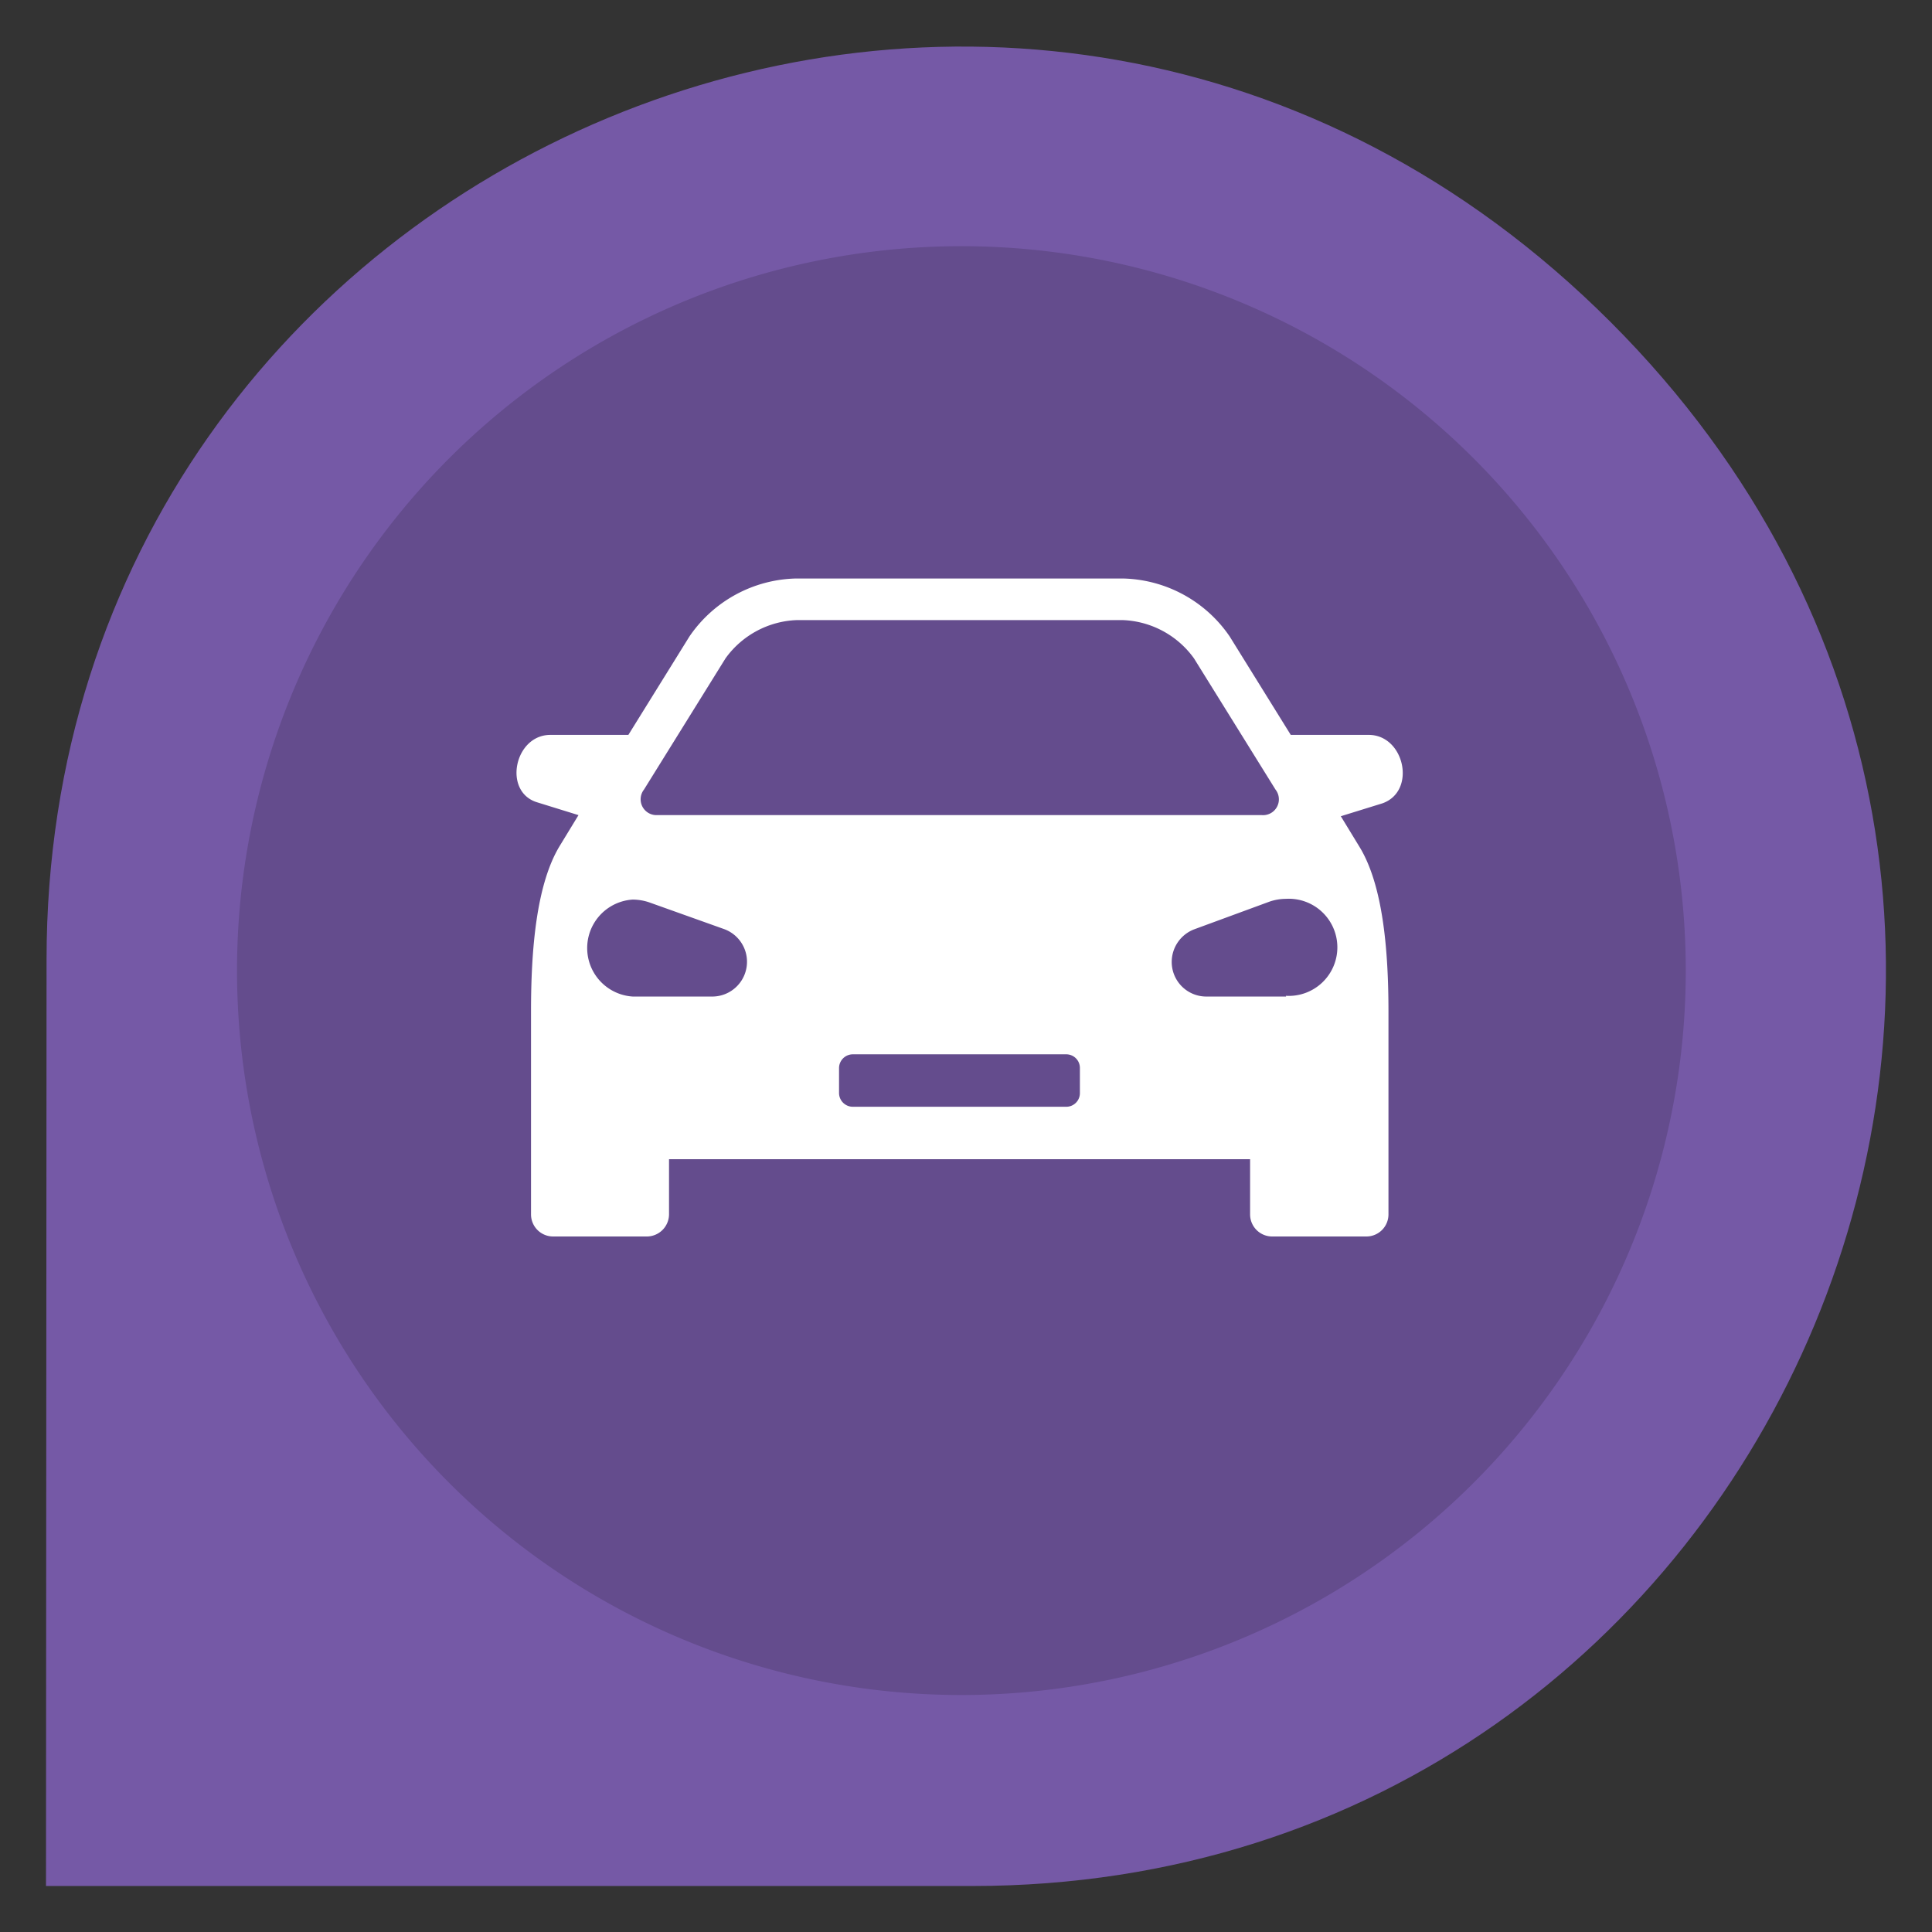 <svg xmlns="http://www.w3.org/2000/svg" width="105" height="105" viewBox="0 0 105 105">
  <rect x="0" y="0" width="105" height="105" fill="#333333" stroke="none"/>
  <defs>
    <style>
      .cls-1 {
        fill: none;
      }

      .cls-2 {
        fill: #7559a6;
      }

      .cls-3 {
        opacity: 0.15;
      }

      .cls-4 {
        fill: #fff;
      }
    </style>
  </defs>
  <g id="Layer_2" data-name="Layer 2">
    <g id="Layer_1-2" data-name="Layer 1">
      <g>
        <rect class="cls-1" width="105" height="105"/>
        <g id="illustration-transport">
          <path class="cls-2" d="M2.5,102.5H52.84c43.9,0,66.63-53.06,34.69-85s-85-9.21-85,34.66Z"/>
          <g class="cls-3">
            <path d="M24.41,24.91a39.37,39.37,0,1,1,0,55.68A39.38,39.38,0,0,1,24.41,24.91Z"/>
          </g>
          <path class="cls-4" d="M74.39,39.94H70.15l-3.32-5.35A7.21,7.21,0,0,0,61,31.44H43.28a7.21,7.21,0,0,0-5.81,3.15l-3.32,5.35H29.91c-1.95,0-2.59,3.08-.73,3.66l2.26.7-1,1.64c-1.29,2.09-1.58,5.67-1.58,9V66a1.2,1.2,0,0,0,1.2,1.2h5.11A1.21,1.21,0,0,0,36.36,66V63H67.94V66a1.2,1.2,0,0,0,1.2,1.2h5.12a1.2,1.2,0,0,0,1.2-1.2v-11c0-3.32-.29-6.9-1.59-9l-1-1.64,2.26-.7C77,43,76.33,39.94,74.39,39.94ZM35,42.91l4.43-7.13a5,5,0,0,1,3.89-2.08H61a5,5,0,0,1,3.89,2.08l4.43,7.13a.86.86,0,0,1-.74,1.39H35.7A.86.86,0,0,1,35,42.91Zm3.78,11.25H34.39a2.64,2.64,0,0,1,0-5.27,2.86,2.86,0,0,1,.89.15l4.09,1.46a1.89,1.89,0,0,1-.63,3.66ZM58.69,59.4a.74.74,0,0,1-.75.75H46.36a.75.75,0,0,1-.76-.75V58.05a.75.75,0,0,1,.76-.75H57.94a.74.74,0,0,1,.75.75ZM69.9,54.16H65.56a1.88,1.88,0,0,1-1.88-1.88,1.9,1.9,0,0,1,1.24-1.78L69,49a2.8,2.8,0,0,1,.88-.15,2.64,2.64,0,1,1,0,5.27Z"/>
        </g>
      </g>
    </g>
  </g>
</svg>
